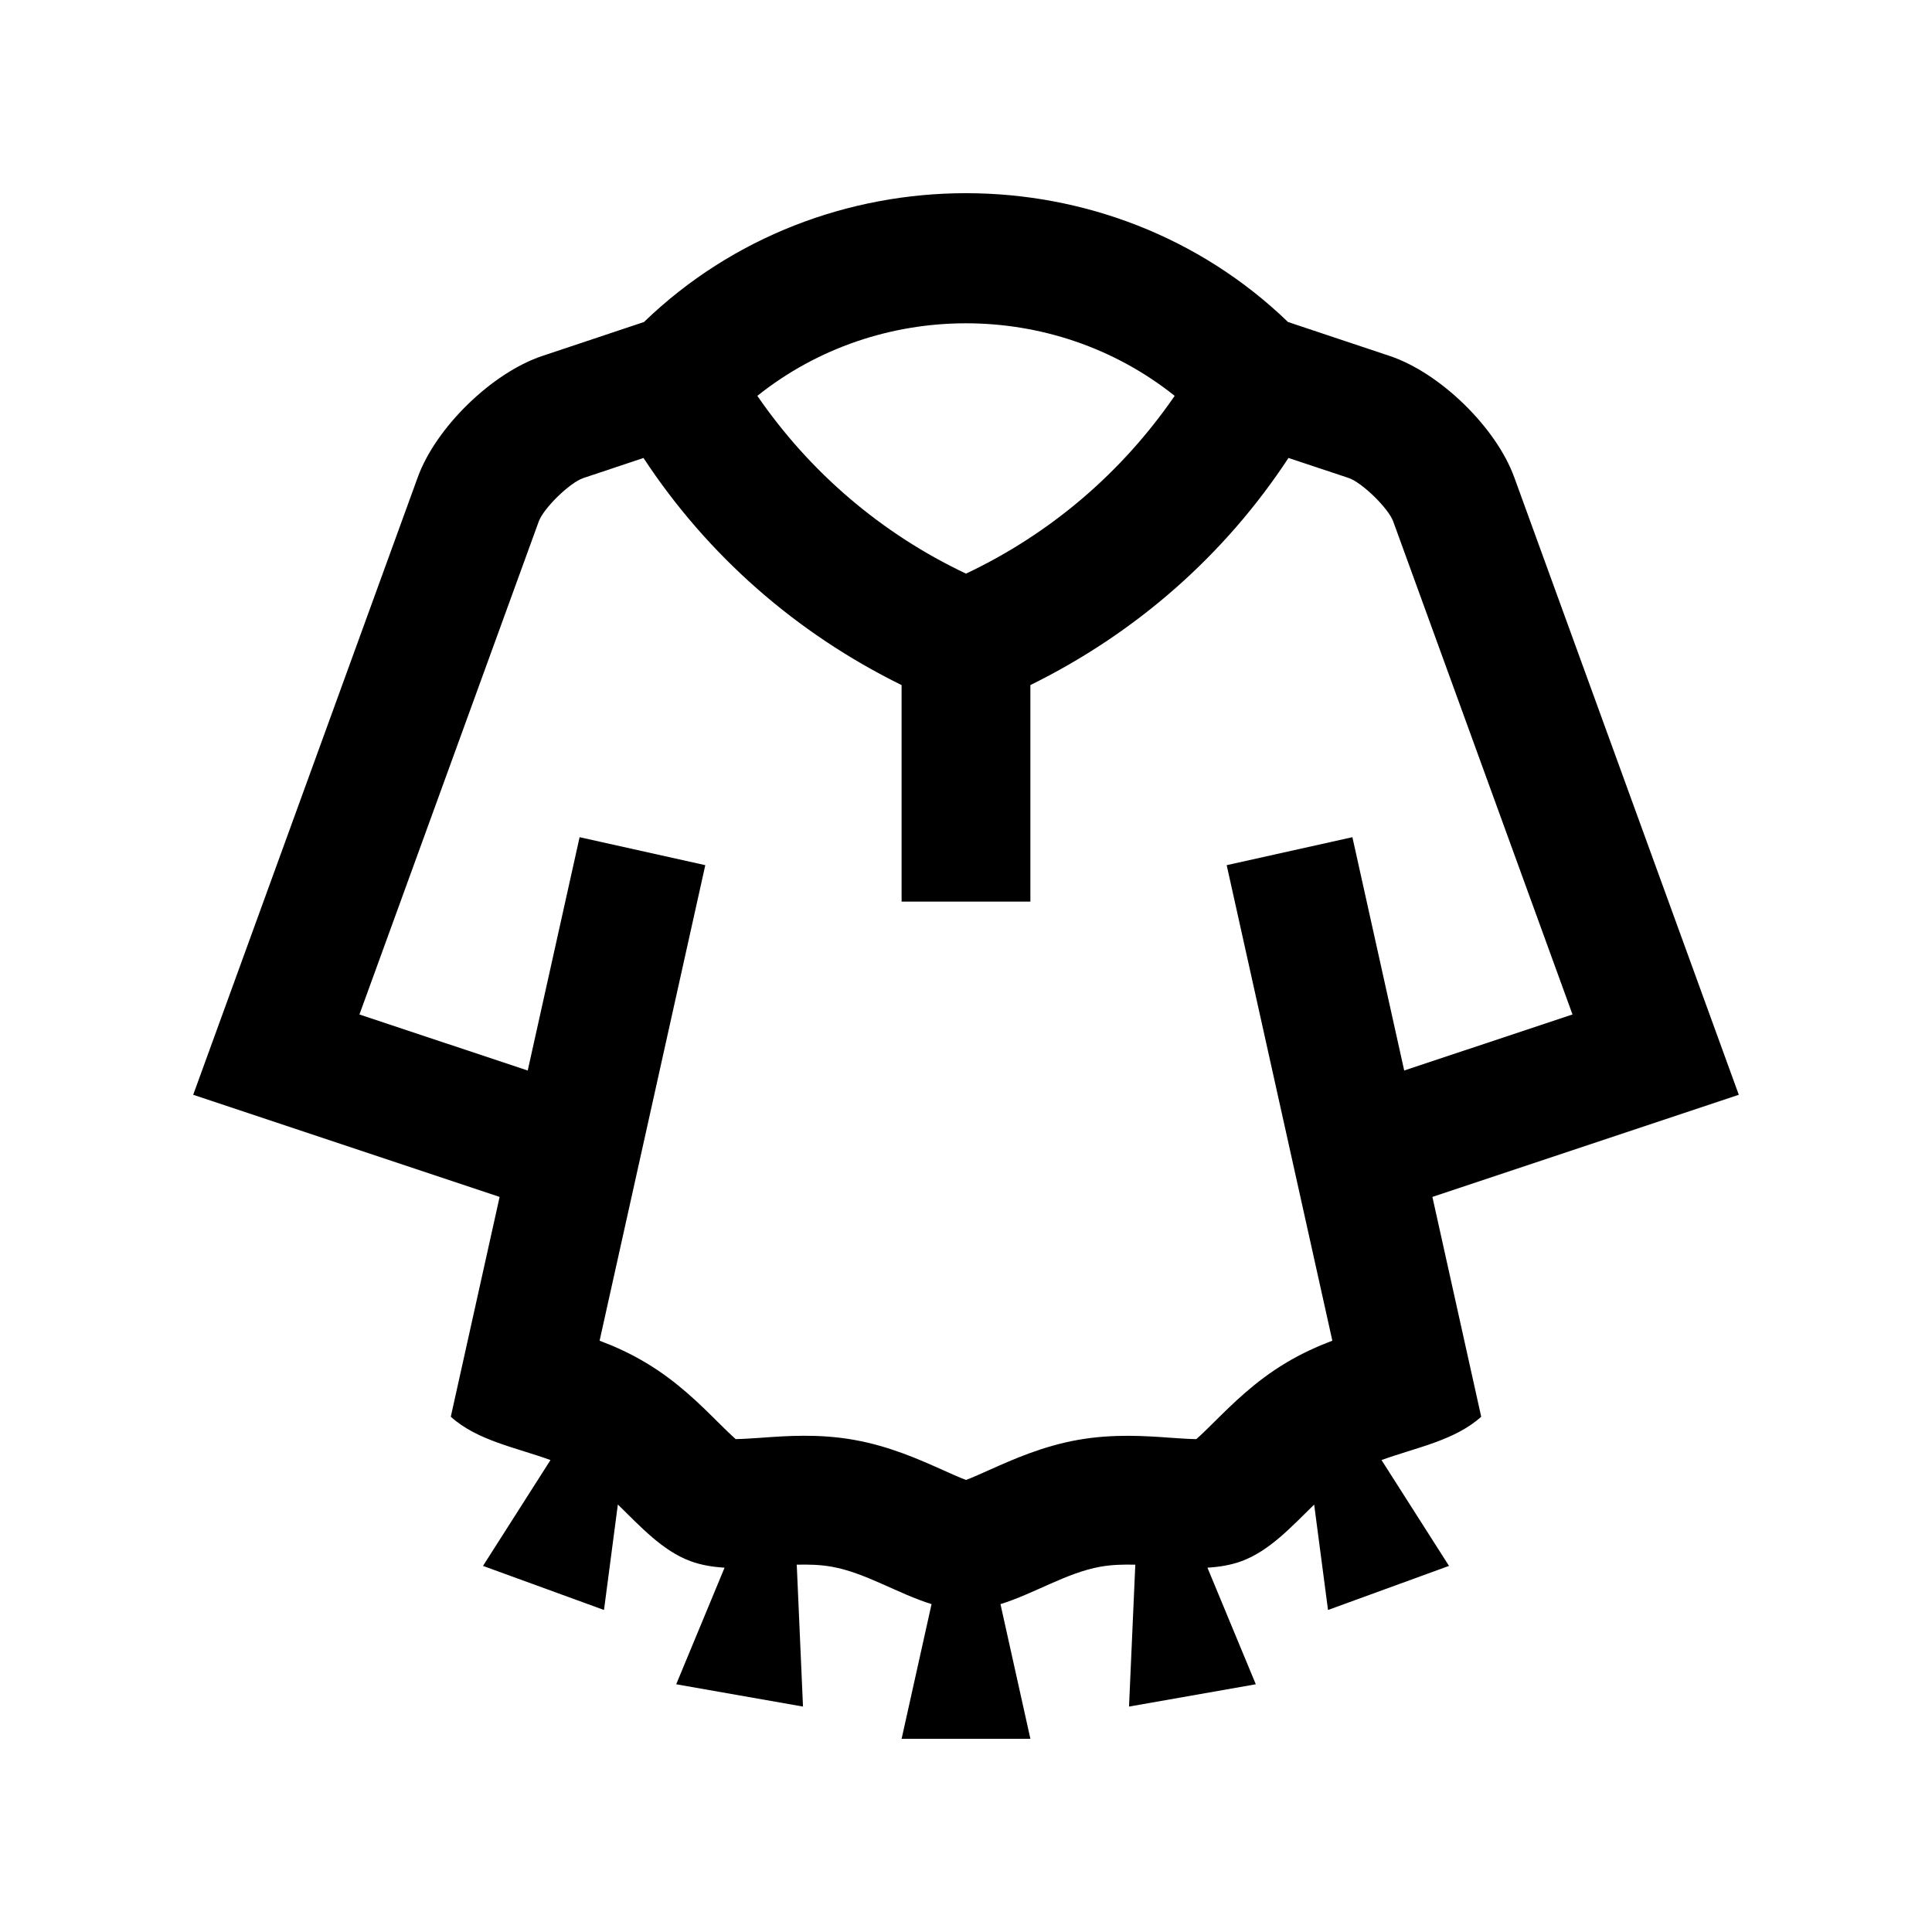 <?xml version="1.0" encoding="utf-8"?>
<!-- Generator: Adobe Illustrator 16.0.0, SVG Export Plug-In . SVG Version: 6.00 Build 0)  -->
<!DOCTYPE svg PUBLIC "-//W3C//DTD SVG 1.0//EN" "http://www.w3.org/TR/2001/REC-SVG-20010904/DTD/svg10.dtd">
<svg version="1.0" id="Layer_1" xmlns="http://www.w3.org/2000/svg" xmlns:xlink="http://www.w3.org/1999/xlink" x="0px" y="0px"
	 width="100px" height="100px" viewBox="0 0 100 100" enable-background="new 0 0 100 100" xml:space="preserve">
<path d="M74.141,61.953L90,56.666L78.376,24.701c-0.941-2.585-3.845-5.41-6.452-6.279l-5.257-1.755
	c-9.209-8.89-24.129-8.89-33.334,0l-5.257,1.755c-2.608,0.869-5.511,3.694-6.452,6.279L10,56.666l15.86,5.287L23.333,73.33
	c1.367,1.236,3.381,1.594,5.16,2.242L25,81.051l6.263,2.281l0.717-5.459c1.178,1.15,2.308,2.396,3.764,2.934
	c0.561,0.205,1.151,0.299,1.76,0.336L35,87.178l6.563,1.154l-0.323-7.344c0.616-0.016,1.223,0,1.807,0.105
	c1.748,0.309,3.438,1.402,5.17,1.936L46.667,90h6.666l-1.549-6.971c1.731-0.533,3.424-1.627,5.172-1.936
	c0.583-0.105,1.188-0.121,1.807-0.105l-0.325,7.344L65,87.178l-2.503-6.035c0.608-0.037,1.201-0.131,1.761-0.336
	c1.458-0.537,2.585-1.783,3.763-2.93l0.717,5.455L75,81.051l-3.493-5.479c1.781-0.648,3.789-1.006,5.16-2.242L74.141,61.953z
	 M60.801,20.489c-2.715,3.945-6.396,7.119-10.801,9.202c-4.401-2.083-8.087-5.257-10.8-9.202
	C45.469,15.482,54.531,15.482,60.801,20.489z M62.854,73.596c-0.279,0.277-0.664,0.658-0.934,0.893
	c-0.358-0.004-0.898-0.039-1.293-0.068c-1.338-0.098-3.004-0.215-4.83,0.107c-1.836,0.326-3.363,1.01-4.594,1.559
	C50.84,76.25,50.339,76.477,50,76.602c-0.339-0.125-0.84-0.352-1.204-0.516c-1.228-0.549-2.754-1.232-4.592-1.559
	c-1.828-0.326-3.496-0.205-4.832-0.107c-0.393,0.025-0.934,0.064-1.293,0.068c-0.27-0.238-0.656-0.619-0.934-0.895
	c-0.941-0.936-2.113-2.098-3.682-3.037c-0.822-0.498-1.646-0.867-2.428-1.162l5.471-24.613L30,43.333L27.315,55.41l-8.711-2.9
	l9.285-25.527c0.264-0.697,1.594-1.992,2.296-2.236l3.122-1.042c3.305,5.029,7.887,9.063,13.359,11.755v11.207h6.666V35.459
	c5.476-2.695,10.056-6.726,13.359-11.755l3.122,1.038c0.7,0.248,2.031,1.547,2.295,2.236l9.284,25.531l-8.711,2.9L70,43.333
	l-6.507,1.448l5.469,24.613c-0.778,0.295-1.599,0.664-2.419,1.158C64.968,71.496,63.796,72.662,62.854,73.596z"/>
</svg>
